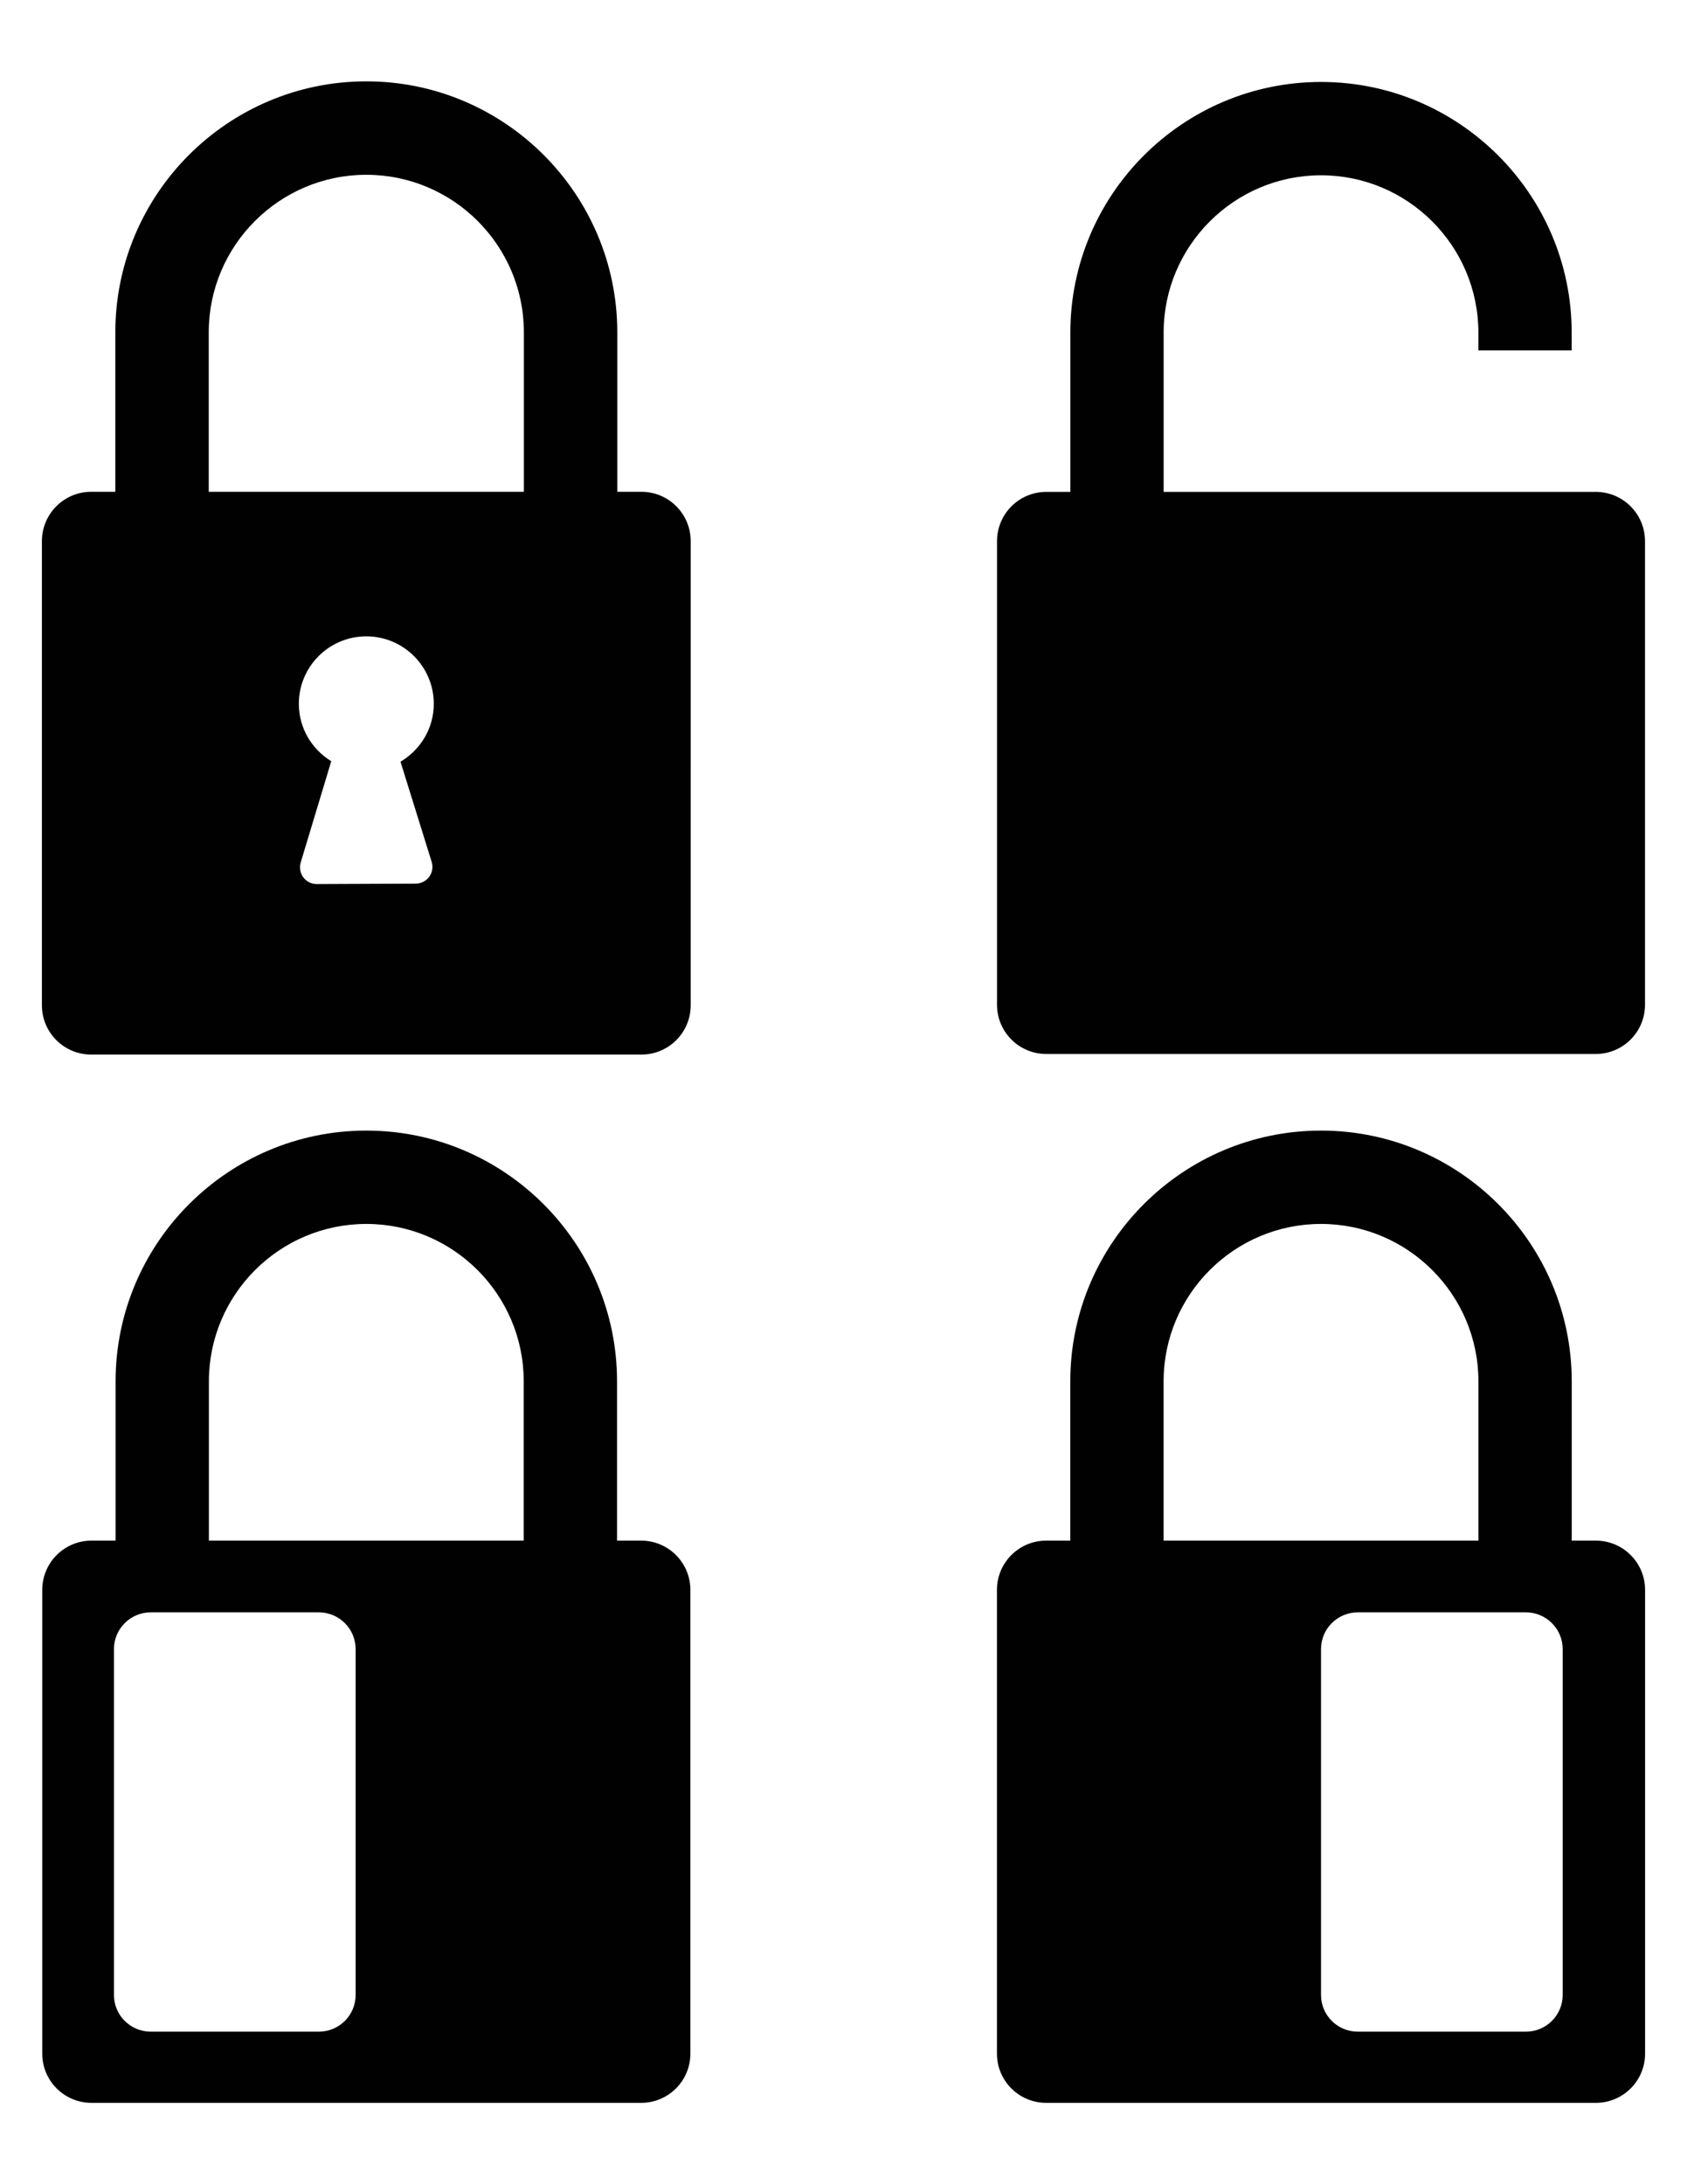<?xml version="1.0" encoding="utf-8"?>
<!-- Generator: Adobe Illustrator 15.1.0, SVG Export Plug-In . SVG Version: 6.00 Build 0)  -->
<!DOCTYPE svg PUBLIC "-//W3C//DTD SVG 1.1//EN" "http://www.w3.org/Graphics/SVG/1.1/DTD/svg11.dtd">
<svg version="1.1" id="Layer_1" xmlns="http://www.w3.org/2000/svg" xmlns:xlink="http://www.w3.org/1999/xlink" x="0px" y="0px"
	 width="612px" height="792px" viewBox="0 0 612 792" enable-background="new 0 0 612 792" xml:space="preserve">
<g>
	<path fill="#010101" d="M232.692,178.326h-8.756v-57.804c0-50.186-40.849-91.023-91.048-91.023
		c-50.198,0-91.047,40.837-91.047,91.023v57.804h-8.756c-9.859,0-17.881,7.997-17.881,17.892v168.308
		c0,9.895,8.021,17.868,17.881,17.868h199.606c9.859,0,17.88-7.973,17.88-17.868V196.218
		C250.572,186.323,242.552,178.326,232.692,178.326z M75.726,120.522c0-31.512,25.639-57.139,57.163-57.139
		c31.523,0,57.163,25.627,57.163,57.139v57.804H75.726V120.522z M156.605,312.536c0.57,1.839,0.237,3.844-0.902,5.398
		c-1.139,1.554-2.953,2.468-4.875,2.479l-35.901,0.154c0,0-0.013,0-0.023,0c-1.923,0-3.727-0.9-4.865-2.443
		c-1.151-1.542-1.507-3.536-0.949-5.386l11.081-36.72c-7.023-4.296-11.758-11.96-11.758-20.811
		c0-13.502,10.951-24.464,24.477-24.464c13.502,0,24.476,10.962,24.476,24.464c0,8.969-4.888,16.729-12.076,20.988L156.605,312.536z
		"/>
	<path fill="#010101" d="M578.91,178.36H422.137v-57.732c0-31.473,25.605-57.068,57.093-57.068
		c31.485,0,57.092,25.595,57.092,57.068v6.435h33.843v-6.435c0-50.125-40.8-90.912-90.935-90.912
		c-50.137,0-90.935,40.787-90.935,90.912v57.732h-8.748c-9.845,0-17.856,7.987-17.856,17.869v168.102
		c0,9.883,8.012,17.846,17.856,17.846H578.91c9.846,0,17.856-7.963,17.856-17.846V196.229
		C596.767,186.347,588.756,178.36,578.91,178.36z"/>
	<path fill="#010101" d="M232.592,558.636h-8.748v-57.747c0-50.137-40.807-90.932-90.955-90.932s-90.957,40.795-90.957,90.932
		v57.747h-8.747c-9.851,0-17.862,7.987-17.862,17.874v168.142c0,9.884,8.012,17.85,17.862,17.85h199.407
		c9.851,0,17.863-7.966,17.863-17.85V576.51C250.455,566.623,242.442,558.636,232.592,558.636z M75.781,500.889
		c0-31.479,25.614-57.082,57.107-57.082c31.492,0,57.106,25.603,57.106,57.082v57.747H75.781V500.889z M129.012,723.375
		c0,7.36-5.972,13.311-13.322,13.311H54.661c-7.349,0-13.323-5.95-13.323-13.311v-125.39c0-7.372,5.975-13.333,13.323-13.333h61.028
		c7.351,0,13.322,5.961,13.322,13.333V723.375z"/>
	<path fill="#010101" d="M578.934,558.636h-8.748v-57.747c0-50.137-40.808-90.932-90.956-90.932
		c-50.149,0-90.958,40.795-90.958,90.932v57.747h-8.746c-9.851,0-17.863,7.987-17.863,17.874v168.142
		c0,9.884,8.013,17.85,17.863,17.85h199.408c9.849,0,17.861-7.966,17.861-17.85V576.51
		C596.795,566.623,588.782,558.636,578.934,558.636z M422.122,500.889c0-31.479,25.613-57.082,57.107-57.082
		c31.492,0,57.105,25.603,57.105,57.082v57.747H422.122V500.889z M566.902,723.375c0,7.36-5.974,13.311-13.322,13.311h-61.028
		c-7.351,0-13.322-5.95-13.322-13.311v-125.39c0-7.372,5.972-13.333,13.322-13.333h61.028c7.349,0,13.322,5.961,13.322,13.333
		V723.375z"/>
</g>
</svg>
